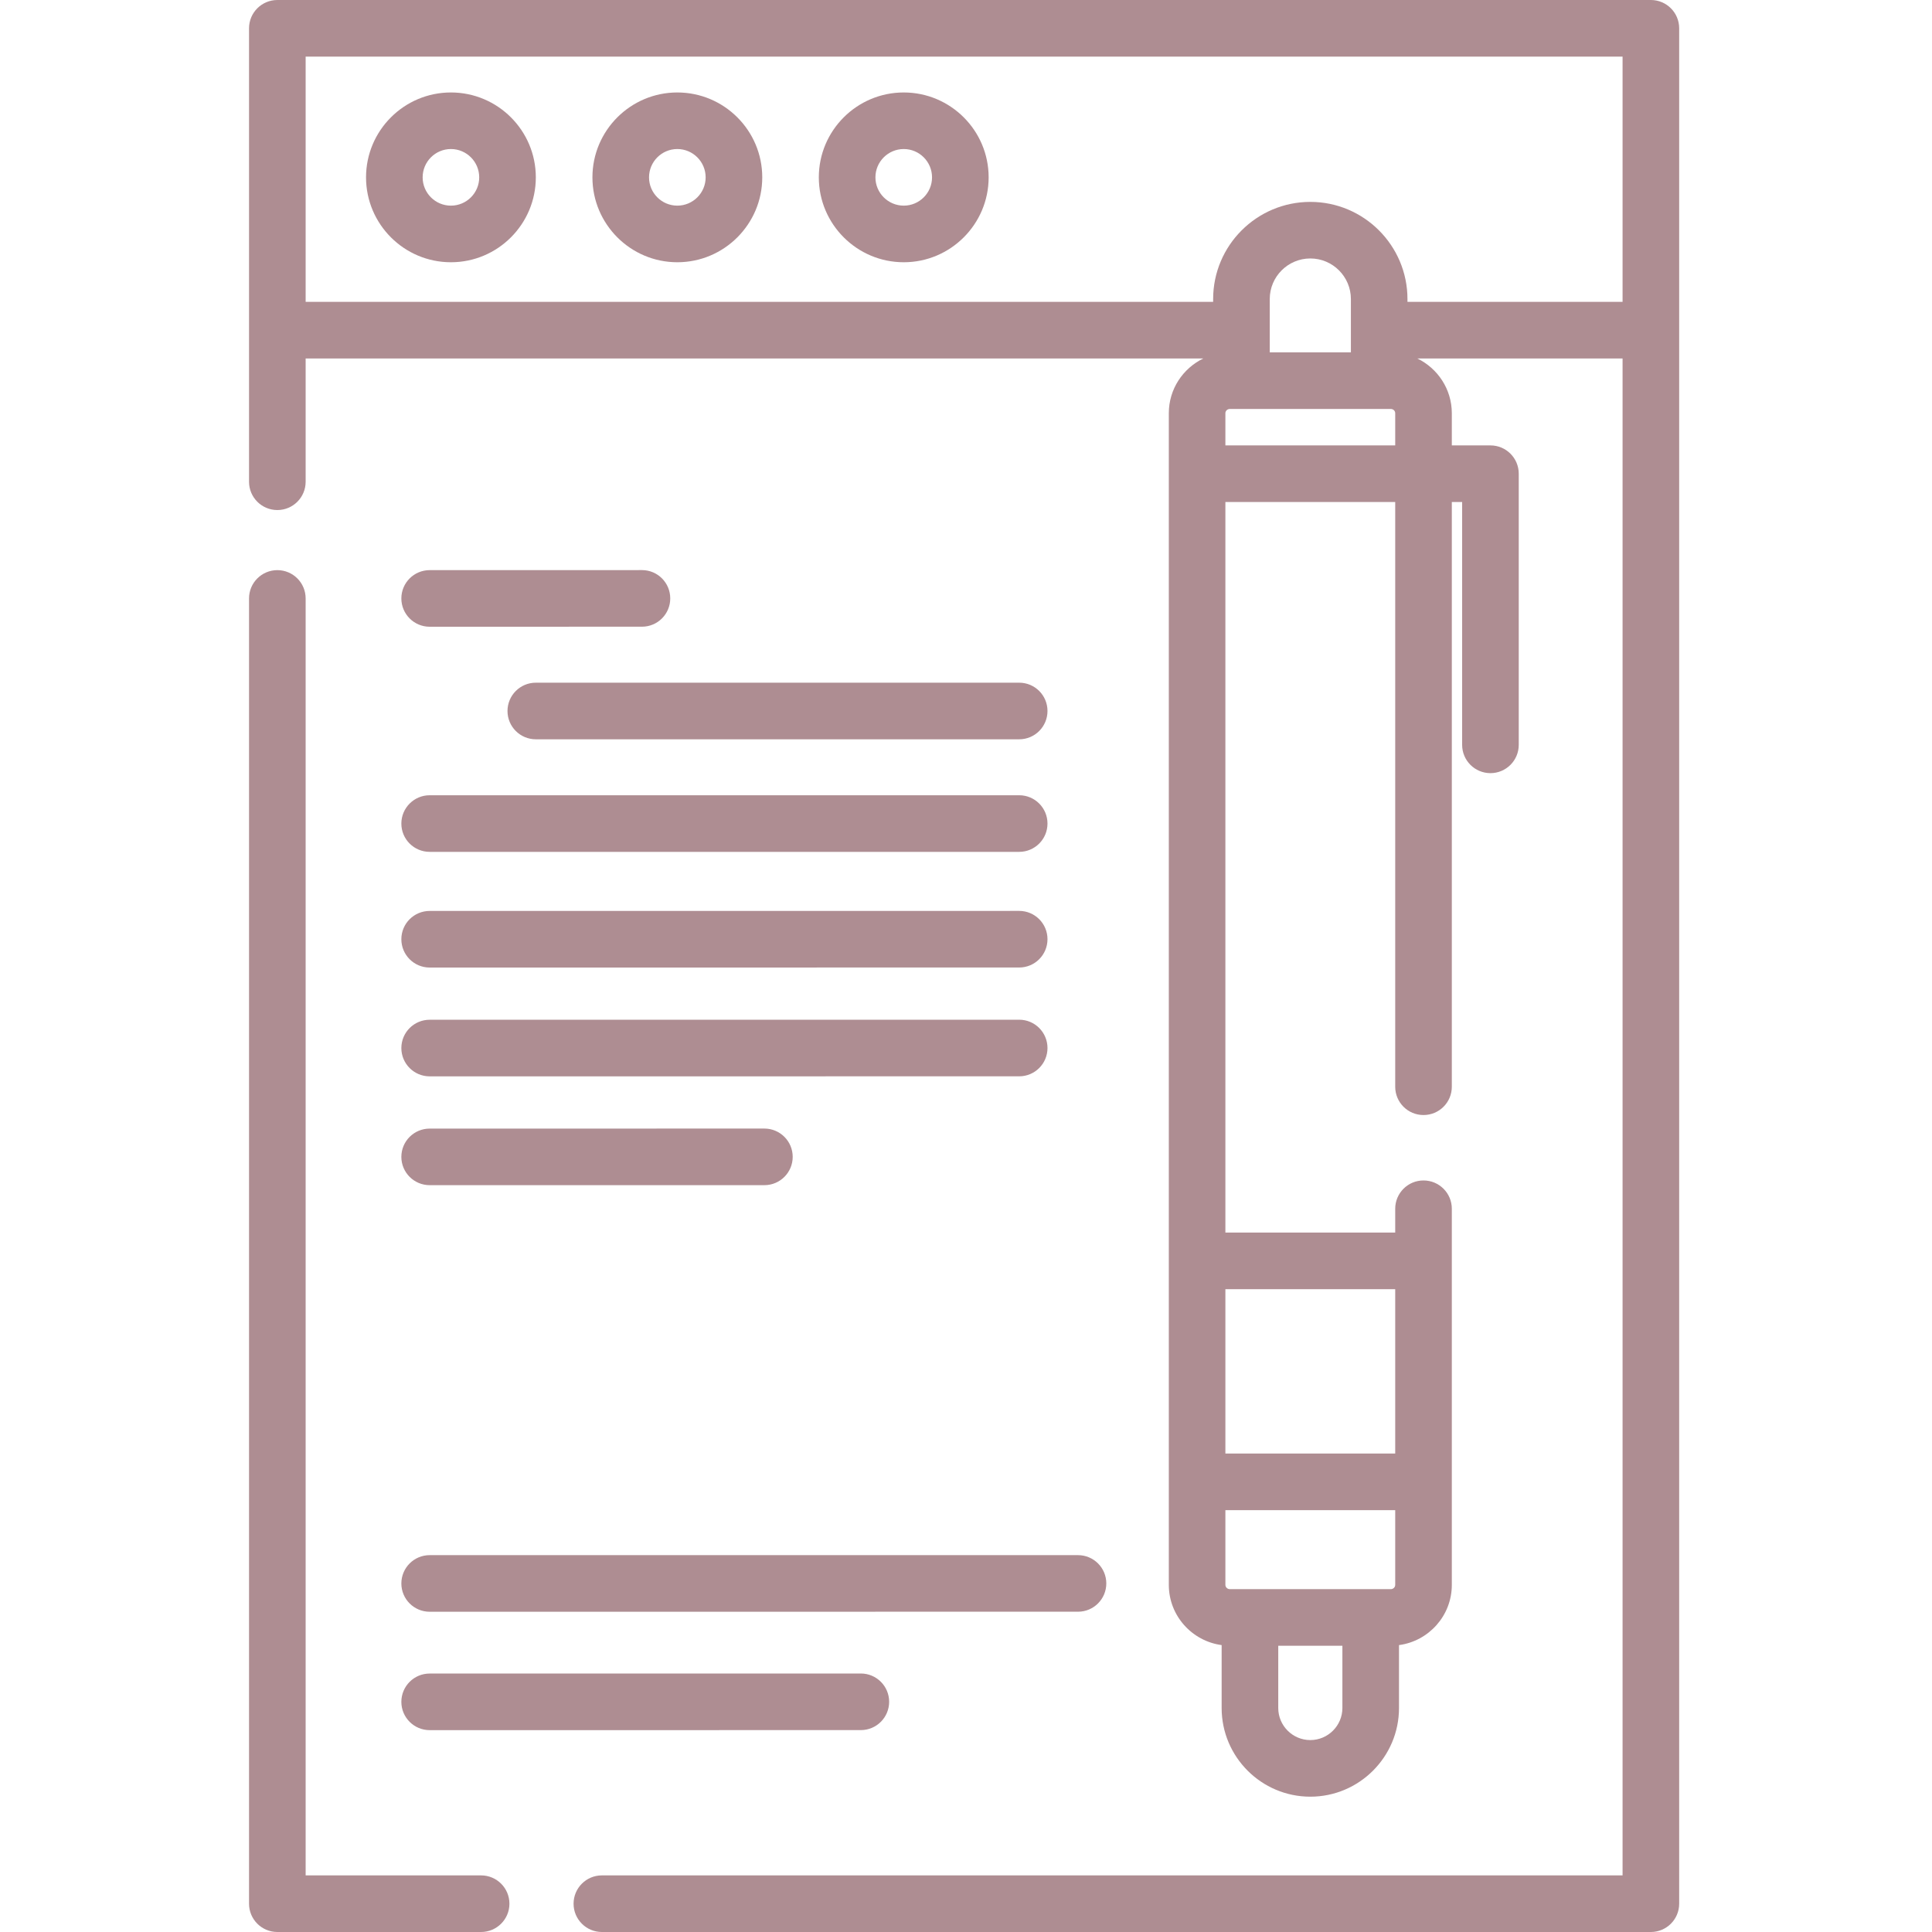 <svg width="50" height="50" viewBox="0 0 50 50" fill="none" xmlns="http://www.w3.org/2000/svg">
<g clip-path="url(#clip0)">
<path d="M11.67 2.393C10.458 2.393 9.473 3.378 9.473 4.59C9.473 5.801 10.458 6.787 11.67 6.787C12.882 6.787 13.867 5.801 13.867 4.59C13.867 3.378 12.882 2.393 11.67 2.393ZM11.67 5.322C11.266 5.322 10.938 4.994 10.938 4.59C10.938 4.186 11.266 3.857 11.67 3.857C12.074 3.857 12.402 4.186 12.402 4.59C12.402 4.994 12.074 5.322 11.67 5.322Z" fill="#AE8D92"/>
<path d="M17.529 2.393C16.318 2.393 15.332 3.378 15.332 4.59C15.332 5.801 16.318 6.787 17.529 6.787C18.741 6.787 19.727 5.801 19.727 4.59C19.727 3.378 18.741 2.393 17.529 2.393ZM17.529 5.322C17.125 5.322 16.797 4.994 16.797 4.59C16.797 4.186 17.125 3.857 17.529 3.857C17.933 3.857 18.262 4.186 18.262 4.59C18.262 4.994 17.933 5.322 17.529 5.322Z" fill="#AE8D92"/>
<path d="M23.389 2.393C22.177 2.393 21.191 3.378 21.191 4.59C21.191 5.801 22.177 6.787 23.389 6.787C24.6 6.787 25.586 5.801 25.586 4.59C25.586 3.378 24.6 2.393 23.389 2.393ZM23.389 5.322C22.985 5.322 22.656 4.994 22.656 4.59C22.656 4.186 22.985 3.857 23.389 3.857C23.793 3.857 24.121 4.186 24.121 4.59C24.121 4.994 23.793 5.322 23.389 5.322Z" fill="#AE8D92"/>
<path d="M12.451 48.535H7.91V15.487C7.91 15.083 7.582 14.755 7.178 14.755C6.773 14.755 6.445 15.083 6.445 15.487V49.268C6.445 49.672 6.773 50 7.178 50H12.451C12.855 50 13.184 49.672 13.184 49.268C13.184 48.863 12.855 48.535 12.451 48.535Z" fill="#AE8D92"/>
<path d="M42.725 0H7.178C6.773 0 6.445 0.328 6.445 0.732V12.468C6.445 12.872 6.773 13.2 7.178 13.2C7.582 13.2 7.91 12.872 7.91 12.468V9.277H31.142C30.614 9.533 30.249 10.07 30.249 10.693V41.016C30.249 41.812 30.845 42.471 31.616 42.575V44.203C31.616 45.468 32.645 46.498 33.911 46.498C35.176 46.498 36.206 45.468 36.206 44.203V42.575C36.976 42.472 37.573 41.813 37.573 41.017V31.282C37.573 30.878 37.245 30.55 36.84 30.55C36.436 30.55 36.108 30.878 36.108 31.282V31.899H31.713V12.992H36.108V28.125C36.108 28.53 36.436 28.857 36.84 28.857C37.245 28.857 37.573 28.53 37.573 28.125V12.992H37.84V19.277C37.84 19.681 38.168 20.009 38.573 20.009C38.977 20.009 39.305 19.681 39.305 19.277V12.259C39.305 11.855 38.977 11.527 38.573 11.527H37.573V10.693C37.572 10.07 37.207 9.533 36.68 9.277H41.992V48.535H15.576C15.172 48.535 14.844 48.863 14.844 49.268C14.844 49.672 15.172 50 15.576 50H42.725C43.129 50 43.457 49.672 43.457 49.268V0.732C43.457 0.328 43.129 0 42.725 0V0ZM34.961 9.119H32.861V7.739C32.861 7.16 33.332 6.689 33.911 6.689C34.49 6.689 34.961 7.16 34.961 7.739V9.119ZM36.108 41.017C36.108 41.077 36.057 41.127 35.994 41.127H31.829C31.765 41.127 31.713 41.077 31.713 41.016V39.083H36.108V41.017ZM34.741 44.203C34.741 44.66 34.368 45.033 33.911 45.033C33.453 45.033 33.081 44.66 33.081 44.203V42.592H34.741V44.203ZM36.108 33.364V37.618H31.713V33.364H36.108ZM31.713 11.527V10.693C31.713 10.633 31.765 10.584 31.828 10.584H35.994C36.057 10.584 36.108 10.633 36.108 10.693V11.527H31.713ZM36.425 7.812V7.739C36.425 6.353 35.297 5.225 33.911 5.225C32.524 5.225 31.396 6.353 31.396 7.739V7.812H7.91V1.465H41.992V7.812H36.425Z" fill="#AE8D92"/>
<path d="M16.614 14.754L11.12 14.755C10.715 14.755 10.387 15.083 10.387 15.487C10.387 15.892 10.715 16.22 11.12 16.22L16.614 16.219C17.019 16.219 17.346 15.891 17.346 15.487C17.346 15.082 17.019 14.754 16.614 14.754Z" fill="#AE8D92"/>
<path d="M26.377 17.668L13.867 17.668C13.462 17.668 13.134 17.996 13.134 18.401C13.134 18.805 13.462 19.133 13.867 19.133L26.377 19.133C26.781 19.133 27.109 18.805 27.109 18.4C27.109 17.995 26.781 17.668 26.377 17.668Z" fill="#AE8D92"/>
<path d="M26.377 20.581L11.12 20.581C10.715 20.581 10.387 20.91 10.387 21.314C10.387 21.719 10.715 22.046 11.12 22.046L26.377 22.046C26.781 22.046 27.109 21.718 27.109 21.314C27.109 20.909 26.781 20.581 26.377 20.581Z" fill="#AE8D92"/>
<path d="M26.377 23.574L11.12 23.575C10.715 23.575 10.387 23.902 10.387 24.307C10.387 24.712 10.715 25.04 11.12 25.04L26.377 25.039C26.781 25.039 27.109 24.711 27.109 24.306C27.109 23.902 26.781 23.574 26.377 23.574Z" fill="#AE8D92"/>
<path d="M27.109 27.123C27.109 26.718 26.781 26.39 26.377 26.39L11.12 26.391C10.715 26.391 10.387 26.719 10.387 27.124C10.387 27.528 10.715 27.856 11.12 27.856L26.377 27.855C26.781 27.855 27.109 27.527 27.109 27.123Z" fill="#AE8D92"/>
<path d="M11.12 29.208C10.715 29.208 10.387 29.535 10.387 29.94C10.387 30.344 10.715 30.672 11.12 30.672L19.782 30.672C20.187 30.672 20.515 30.344 20.515 29.939C20.515 29.535 20.187 29.207 19.782 29.207L11.12 29.208Z" fill="#AE8D92"/>
<path d="M11.12 41.712L27.899 41.711C28.303 41.711 28.631 41.383 28.631 40.979C28.631 40.574 28.303 40.247 27.899 40.247L11.12 40.247C10.715 40.247 10.387 40.575 10.387 40.98C10.387 41.384 10.715 41.712 11.12 41.712Z" fill="#AE8D92"/>
<path d="M11.12 44.776L22.278 44.775C22.683 44.775 23.011 44.447 23.011 44.042C23.011 43.638 22.683 43.31 22.278 43.31L11.12 43.311C10.715 43.311 10.387 43.639 10.387 44.044C10.387 44.448 10.715 44.776 11.12 44.776Z" fill="#AE8D92"/>
</g>
<defs>
<clipPath id="clip0">
<rect width="50" height="50" fill="white"/>
</clipPath>
</defs>
</svg>
